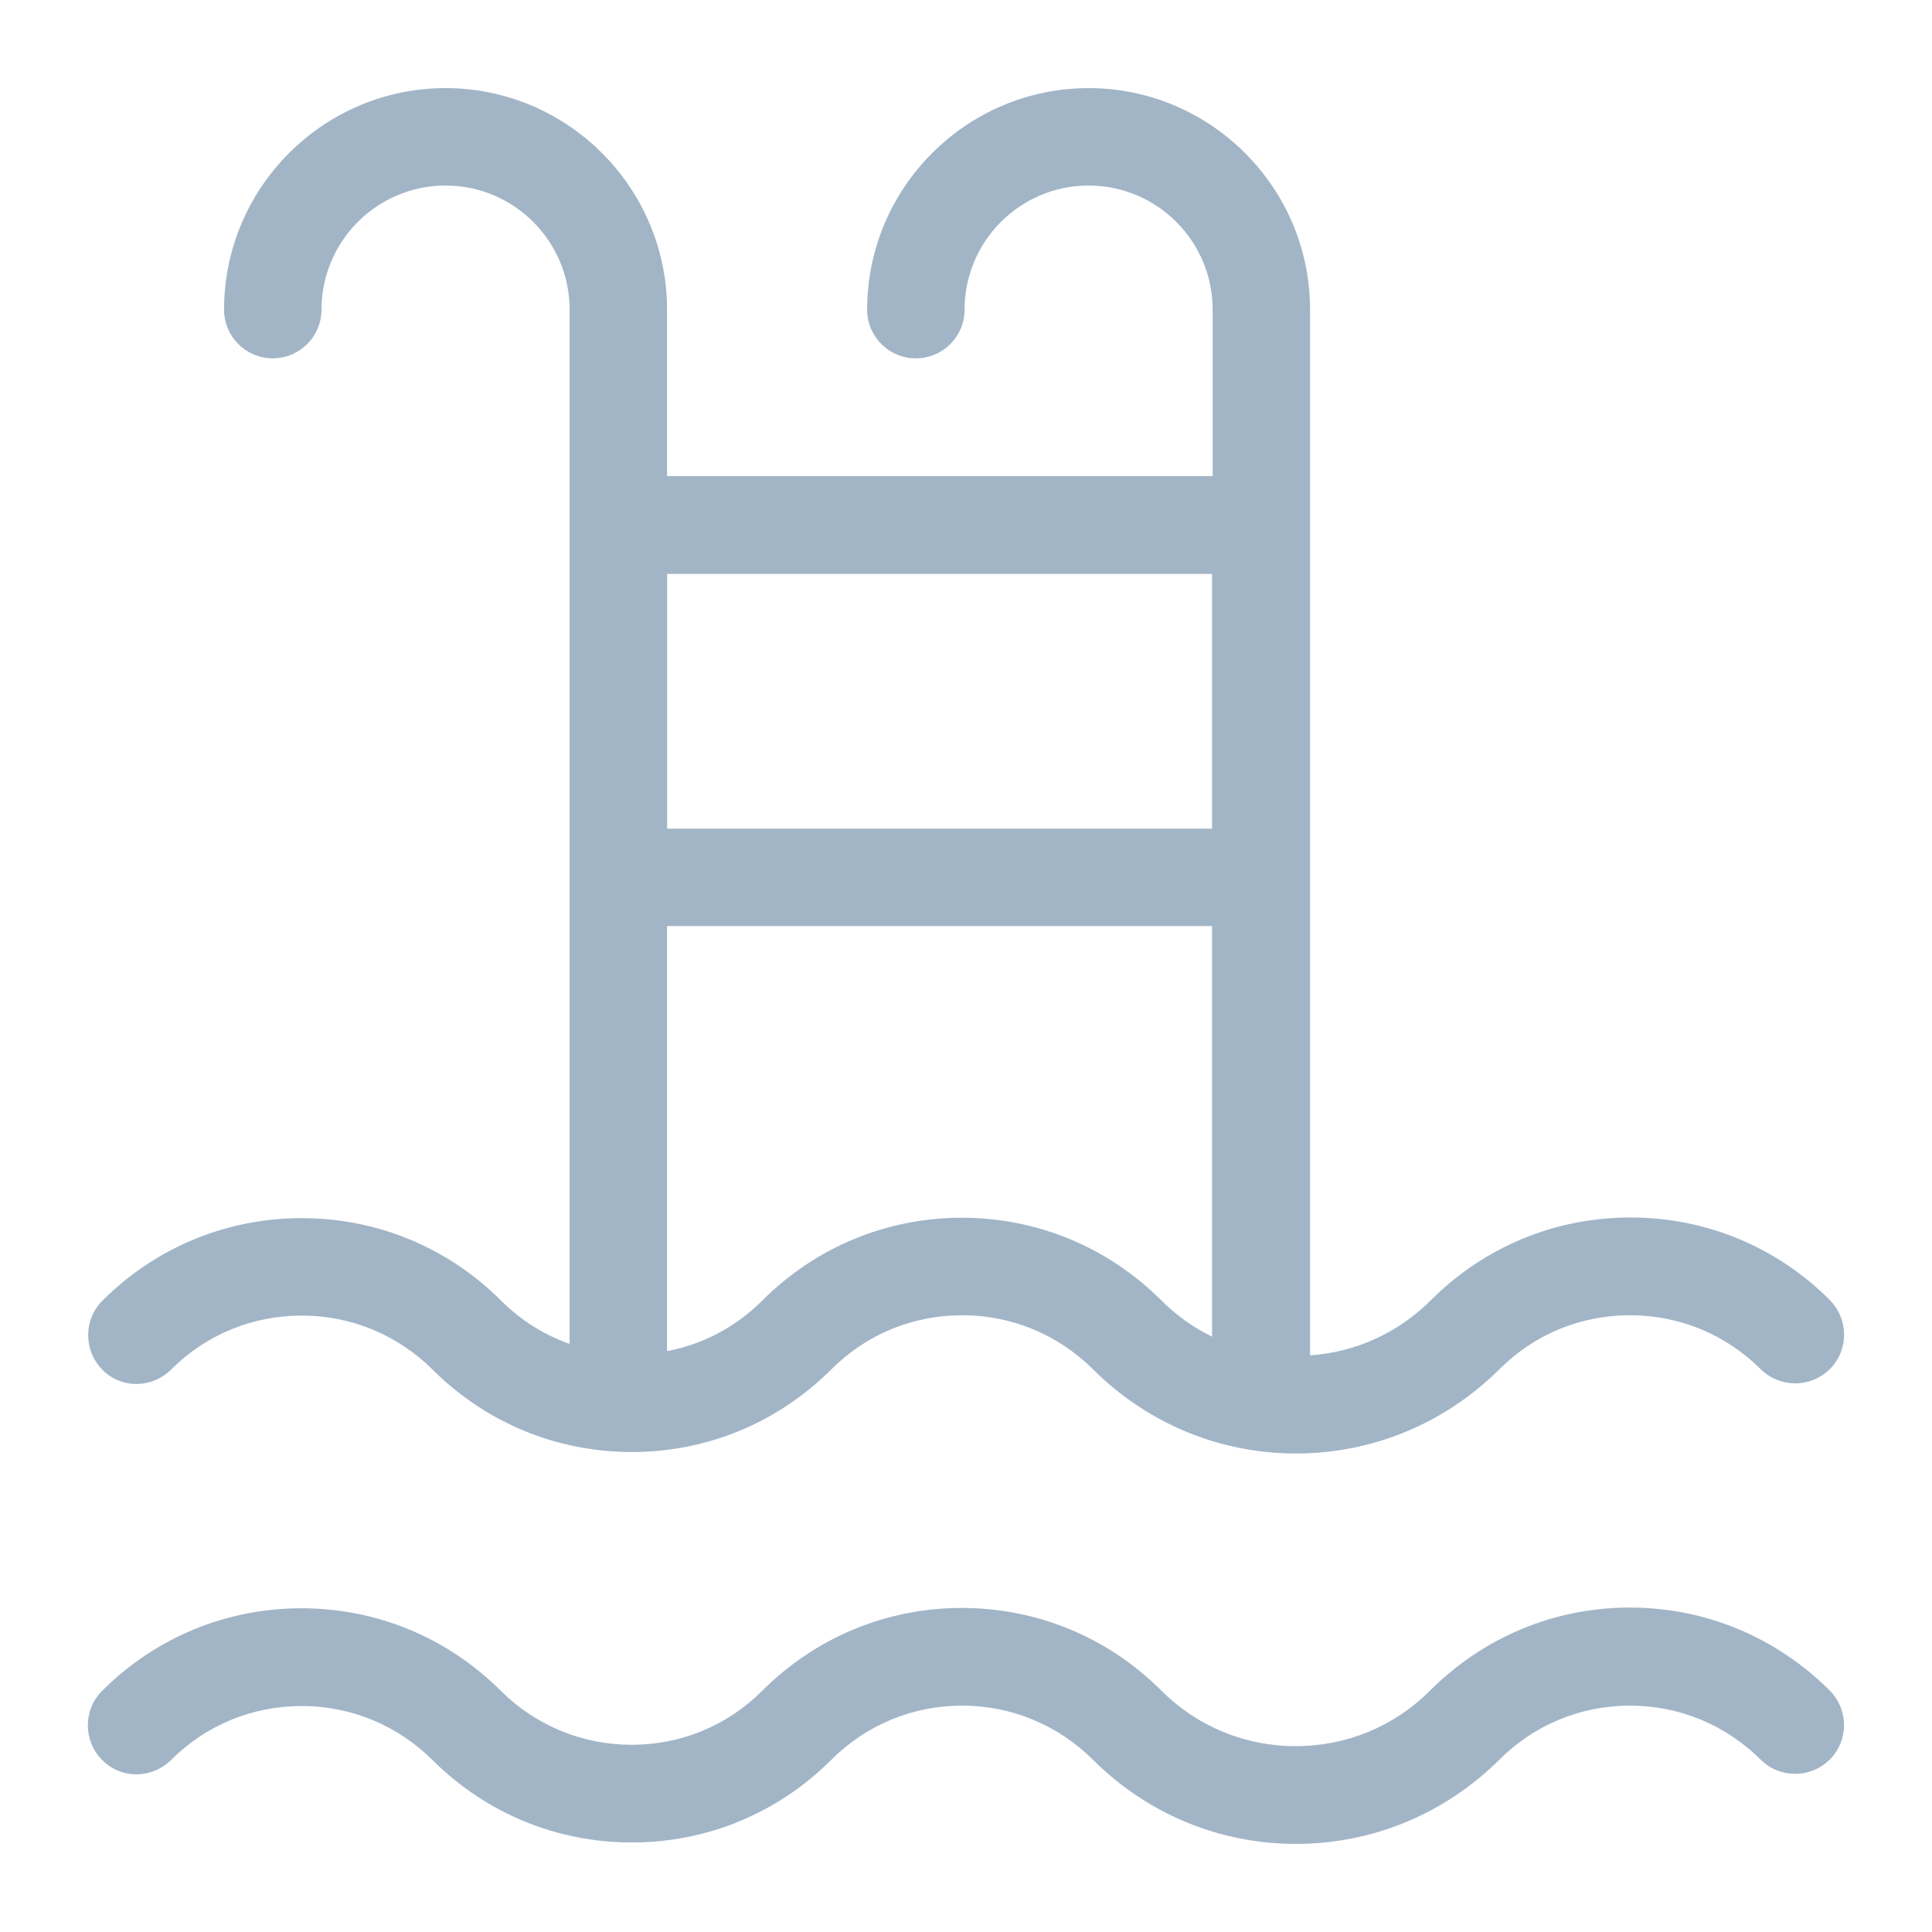 <?xml version="1.0" encoding="utf-8"?>
<!-- Generator: Adobe Illustrator 16.0.0, SVG Export Plug-In . SVG Version: 6.00 Build 0)  -->
<!DOCTYPE svg PUBLIC "-//W3C//DTD SVG 1.1//EN" "http://www.w3.org/Graphics/SVG/1.1/DTD/svg11.dtd">
<svg version="1.1" id="Layer_1" xmlns="http://www.w3.org/2000/svg" xmlns:xlink="http://www.w3.org/1999/xlink" x="0px" y="0px"
	 width="30px" height="30px" viewBox="0 0 30 30" enable-background="new 0 0 30 30" xml:space="preserve">
<g>
	<path fill="#A2B5C7" d="M25.308,24.962c-1.169,0-2.269,0.457-3.101,1.288c-0.558,0.559-1.299,0.864-2.088,0.864
		c-0.788,0-1.529-0.306-2.087-0.864c-0.827-0.826-1.927-1.282-3.096-1.282c-1.17,0-2.27,0.456-3.102,1.288
		c-0.542,0.541-1.261,0.837-2.028,0.837c-0.767,0-1.487-0.301-2.028-0.837c-0.828-0.827-1.927-1.283-3.097-1.283
		c-1.17,0-2.27,0.456-3.096,1.283c-0.295,0.295-0.295,0.772,0,1.072c0.295,0.301,0.773,0.296,1.073,0
		c0.542-0.542,1.261-0.837,2.028-0.837c0.768,0,1.486,0.301,2.028,0.837c0.827,0.826,1.927,1.282,3.096,1.282
		c1.171,0,2.27-0.456,3.102-1.287c0.543-0.542,1.262-0.838,2.029-0.838s1.486,0.301,2.028,0.838
		c0.843,0.842,1.964,1.309,3.154,1.309c1.191,0,2.313-0.467,3.161-1.309c0.542-0.542,1.262-0.838,2.027-0.838
		c0.769,0,1.487,0.301,2.028,0.838c0.296,0.295,0.773,0.295,1.073,0c0.296-0.295,0.296-0.772,0-1.073
		C27.578,25.419,26.479,24.962,25.308,24.962z"/>
	<path fill="#A2B5C7" d="M2.659,21.265c0.542-0.542,1.261-0.837,2.028-0.837c0.768,0,1.486,0.301,2.028,0.837
		c0.827,0.826,1.927,1.282,3.096,1.282c1.171,0,2.27-0.456,3.102-1.287c0.543-0.543,1.262-0.837,2.029-0.837s1.486,0.3,2.028,0.837
		c0.843,0.842,1.964,1.31,3.154,1.31c1.191,0,2.313-0.468,3.161-1.31c0.542-0.543,1.262-0.837,2.027-0.837
		c0.769,0,1.487,0.3,2.028,0.837c0.296,0.295,0.773,0.295,1.073,0c0.296-0.295,0.296-0.772,0-1.073
		c-0.825-0.827-1.926-1.282-3.095-1.282c-1.17,0-2.271,0.455-3.102,1.287c-0.505,0.505-1.164,0.805-1.873,0.854V4.808
		c0-1.895-1.546-3.44-3.439-3.44c-1.894,0-3.439,1.545-3.439,3.44c0,0.418,0.338,0.756,0.756,0.756c0.419,0,0.757-0.338,0.757-0.756
		c0-1.063,0.863-1.927,1.926-1.927c1.063,0,1.926,0.864,1.926,1.927v2.585h-8.472V4.808c0-1.895-1.546-3.44-3.44-3.44
		s-3.439,1.545-3.439,3.44c0,0.418,0.338,0.756,0.756,0.756s0.757-0.338,0.757-0.756c0-1.063,0.864-1.927,1.926-1.927
		c1.063,0,1.927,0.864,1.927,1.927v16.06c-0.397-0.14-0.756-0.365-1.063-0.671c-0.826-0.826-1.926-1.282-3.096-1.282
		c-1.169,0-2.27,0.456-3.096,1.282c-0.295,0.295-0.295,0.771,0,1.073C1.886,21.57,2.363,21.56,2.659,21.265z M10.359,8.912h8.462
		v3.955h-8.462V8.912z M10.359,14.38h8.462v6.375c-0.29-0.14-0.554-0.328-0.789-0.564c-0.827-0.825-1.927-1.282-3.096-1.282
		c-1.17,0-2.27,0.457-3.102,1.288c-0.408,0.408-0.917,0.677-1.476,0.783V14.38z"/>
</g>
</svg>
